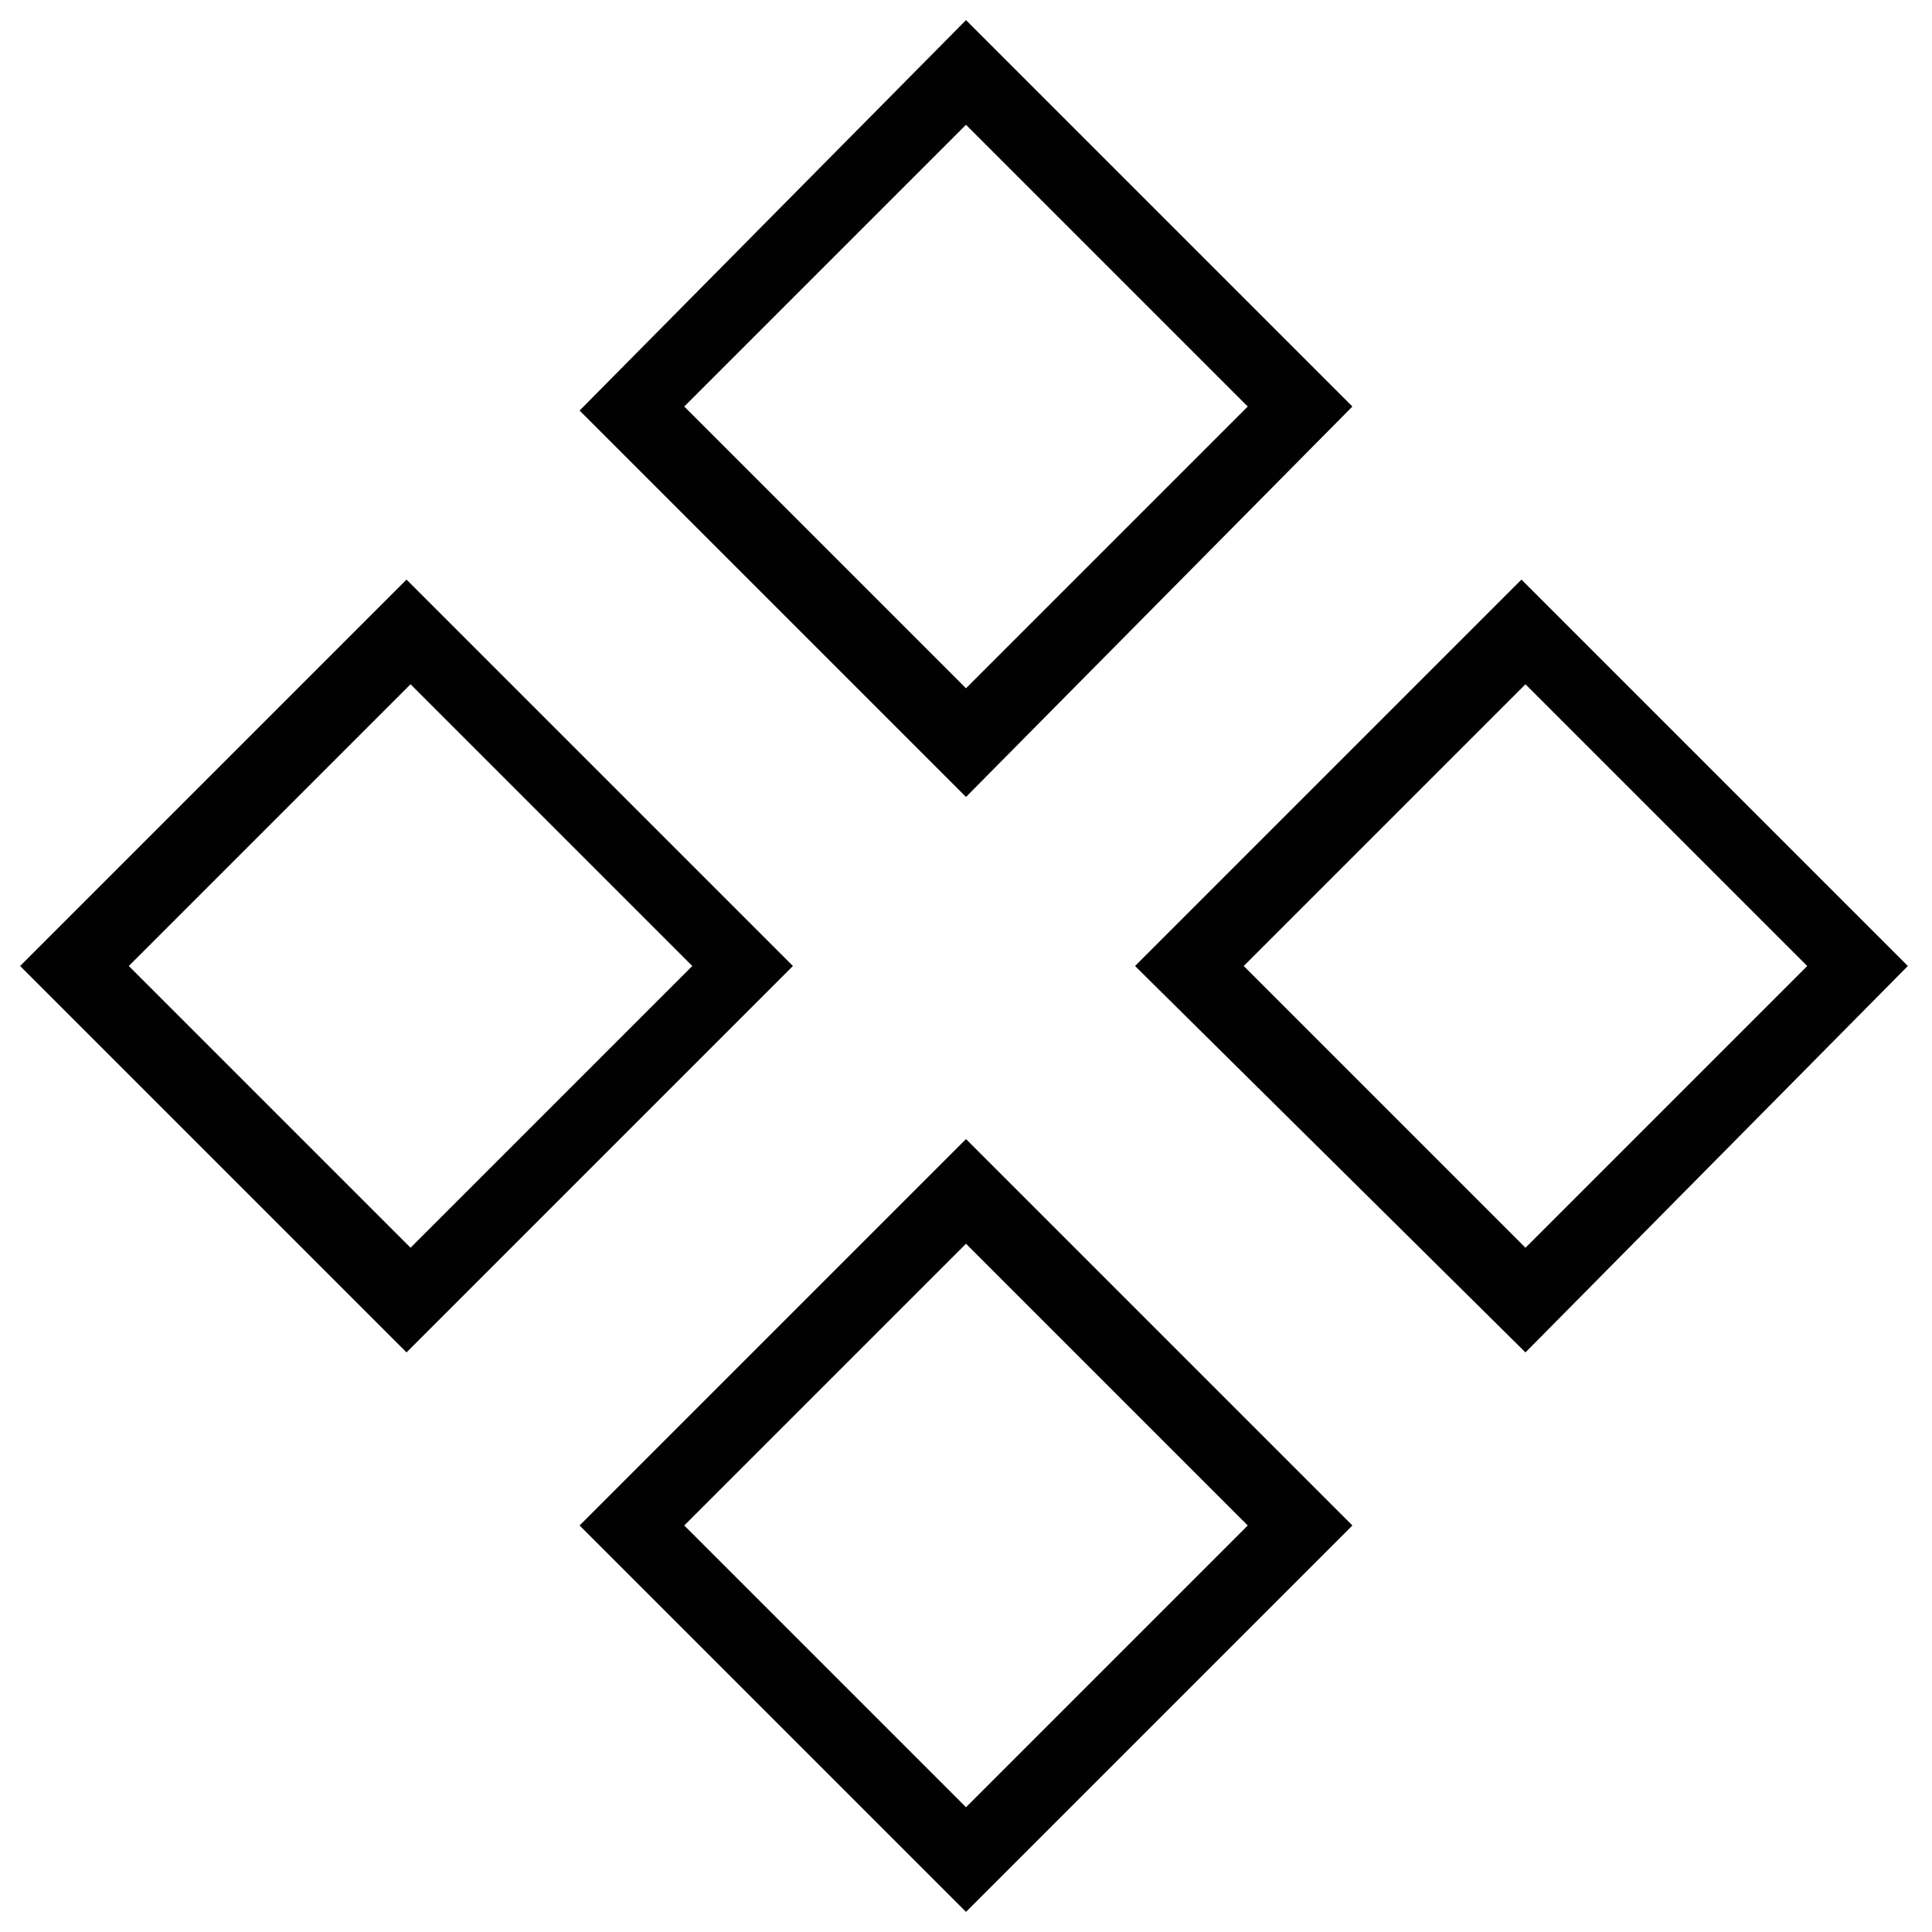 <?xml version="1.0" encoding="utf-8"?>
<!-- Generator: Adobe Illustrator 18.1.1, SVG Export Plug-In . SVG Version: 6.00 Build 0)  -->
<svg version="1.1" id="Layer_1" xmlns="http://www.w3.org/2000/svg" xmlns:xlink="http://www.w3.org/1999/xlink" x="0px" y="0px"
	 viewBox="0 0 48 48" enable-background="new 0 0 48 48" xml:space="preserve">
<g>
	<g>
		<g>
			<path fill="#010101" d="M24,19.8l-9.6-9.6L24,0.5l9.6,9.6L24,19.8z M17,10.1l7,7l7-7l-7-7L17,10.1z"/>
		</g>
		<g>
			<path fill="#010101" d="M24,47.5l-9.6-9.6l9.6-9.6l9.6,9.6L24,47.5z M17,37.9l7,7l7-7l-7-7L17,37.9z"/>
		</g>
	</g>
	<g>
		<g>
			<path fill="#010101" d="M37.9,33.6L28.2,24l9.6-9.6l9.6,9.6L37.9,33.6z M30.9,24l7,7l7-7l-7-7L30.9,24z"/>
		</g>
		<g>
			<path fill="#010101" d="M10.1,33.6L0.5,24l9.6-9.6l9.6,9.6L10.1,33.6z M3.2,24l7,7l7-7l-7-7L3.2,24z"/>
		</g>
	</g>
</g>
</svg>
